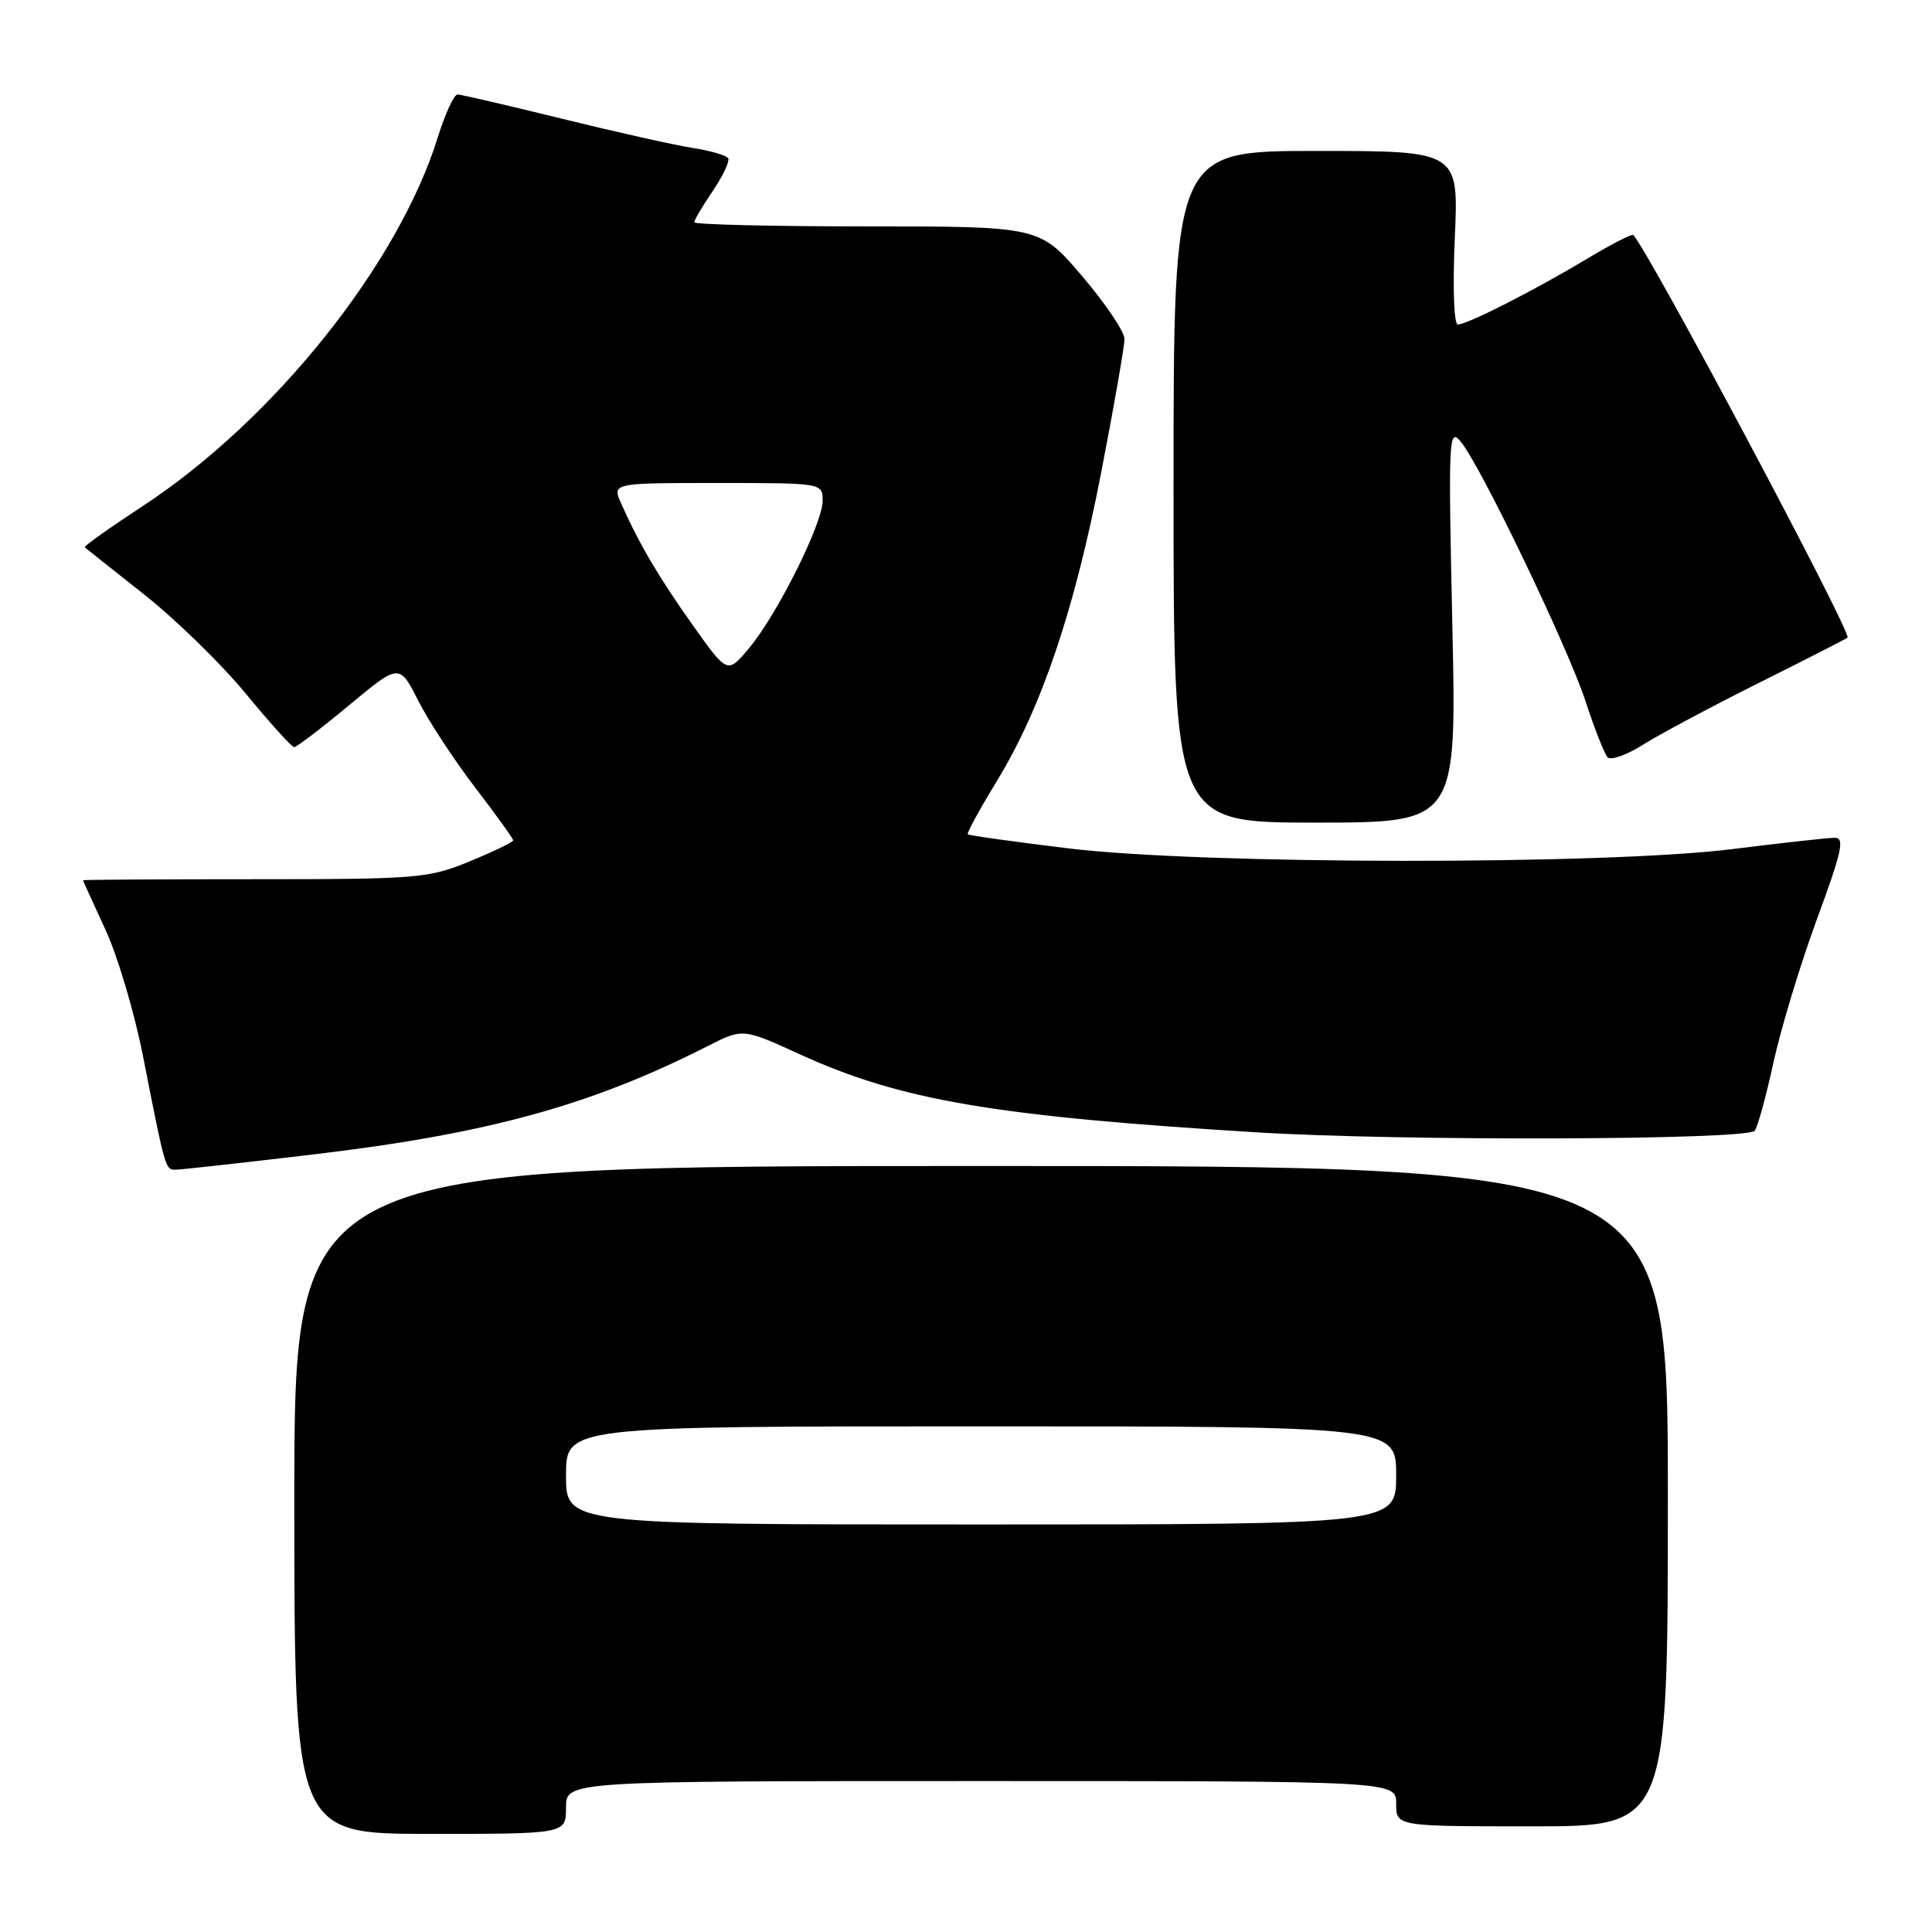 <?xml version="1.0" encoding="UTF-8" standalone="no"?>
<!DOCTYPE svg PUBLIC "-//W3C//DTD SVG 1.1//EN" "http://www.w3.org/Graphics/SVG/1.1/DTD/svg11.dtd" >
<svg xmlns="http://www.w3.org/2000/svg" xmlns:xlink="http://www.w3.org/1999/xlink" version="1.1" viewBox="0 0 256 256">
 <g >
 <path fill="currentColor"
d=" M 75.00 239.50 C 75.00 236.00 75.00 236.00 130.00 236.00 C 185.00 236.00 185.00 236.00 185.00 239.00 C 185.00 242.00 185.00 242.00 203.00 242.00 C 221.00 242.00 221.00 242.00 221.00 198.25 C 221.00 154.50 221.00 154.50 130.00 154.50 C 39.00 154.50 39.00 154.50 39.00 198.75 C 39.00 243.00 39.00 243.00 57.00 243.00 C 75.00 243.00 75.00 243.00 75.00 239.50 Z  M 41.50 152.97 C 64.63 150.23 78.32 146.47 93.79 138.60 C 98.43 136.25 98.43 136.25 105.96 139.69 C 119.30 145.79 131.72 147.91 166.50 150.04 C 185.61 151.22 231.26 151.07 232.50 149.84 C 232.86 149.47 233.98 145.42 234.98 140.84 C 235.98 136.25 238.59 127.66 240.77 121.75 C 244.06 112.82 244.46 111.00 243.12 111.01 C 242.23 111.01 236.12 111.69 229.54 112.51 C 212.56 114.63 159.23 114.57 141.54 112.41 C 134.37 111.54 128.38 110.70 128.23 110.55 C 128.07 110.41 129.84 107.18 132.15 103.39 C 138.04 93.71 142.41 80.75 145.95 62.42 C 147.63 53.75 149.00 45.87 149.00 44.91 C 149.00 43.95 146.47 40.20 143.38 36.58 C 137.77 30.00 137.77 30.00 114.88 30.00 C 102.30 30.00 92.00 29.75 92.00 29.45 C 92.00 29.14 93.11 27.27 94.46 25.28 C 95.81 23.29 96.72 21.35 96.48 20.96 C 96.24 20.58 94.12 19.97 91.77 19.60 C 89.42 19.24 81.65 17.50 74.50 15.74 C 67.35 13.98 61.11 12.53 60.64 12.52 C 60.16 12.51 58.99 15.05 58.02 18.16 C 52.83 34.96 36.29 55.65 18.98 67.01 C 14.56 69.91 11.07 72.39 11.23 72.52 C 11.38 72.66 14.92 75.47 19.11 78.78 C 23.29 82.09 29.34 87.99 32.56 91.90 C 35.77 95.80 38.66 99.00 38.98 99.00 C 39.30 99.00 42.57 96.51 46.24 93.46 C 52.92 87.91 52.92 87.91 55.42 92.85 C 56.80 95.56 60.19 100.74 62.96 104.35 C 65.73 107.97 68.00 111.12 68.00 111.35 C 68.00 111.58 65.41 112.83 62.25 114.13 C 56.78 116.38 55.39 116.50 33.75 116.50 C 21.24 116.50 11.00 116.56 11.00 116.64 C 11.00 116.71 12.33 119.64 13.95 123.14 C 15.58 126.64 17.83 134.22 18.96 140.00 C 21.90 154.97 21.91 155.00 23.27 154.99 C 23.95 154.99 32.15 154.08 41.50 152.97 Z  M 192.44 82.75 C 191.90 58.07 191.96 56.62 193.54 58.50 C 196.15 61.60 207.75 85.74 210.12 93.00 C 211.29 96.58 212.59 99.88 213.01 100.34 C 213.43 100.79 215.55 100.05 217.72 98.67 C 219.90 97.30 226.81 93.61 233.09 90.47 C 239.37 87.34 244.64 84.64 244.81 84.49 C 245.43 83.94 218.76 33.81 216.43 31.14 C 216.26 30.95 213.50 32.36 210.31 34.28 C 203.40 38.43 194.43 43.00 193.17 43.00 C 192.65 43.00 192.48 38.04 192.77 31.50 C 193.28 20.00 193.28 20.00 174.39 20.00 C 155.50 20.00 155.50 20.00 155.50 64.50 C 155.50 109.00 155.50 109.00 174.26 109.00 C 193.02 109.00 193.02 109.00 192.44 82.75 Z  M 75.00 195.50 C 75.00 189.00 75.00 189.00 130.00 189.00 C 185.00 189.00 185.00 189.00 185.00 195.50 C 185.00 202.00 185.00 202.00 130.00 202.00 C 75.00 202.00 75.00 202.00 75.00 195.50 Z  M 91.84 82.90 C 87.34 76.57 84.70 72.10 82.32 66.75 C 81.10 64.00 81.10 64.00 95.05 64.00 C 109.00 64.00 109.00 64.00 109.00 66.37 C 109.00 69.38 102.97 81.46 99.24 85.90 C 96.39 89.30 96.39 89.30 91.84 82.90 Z "/>
</g>
</svg>